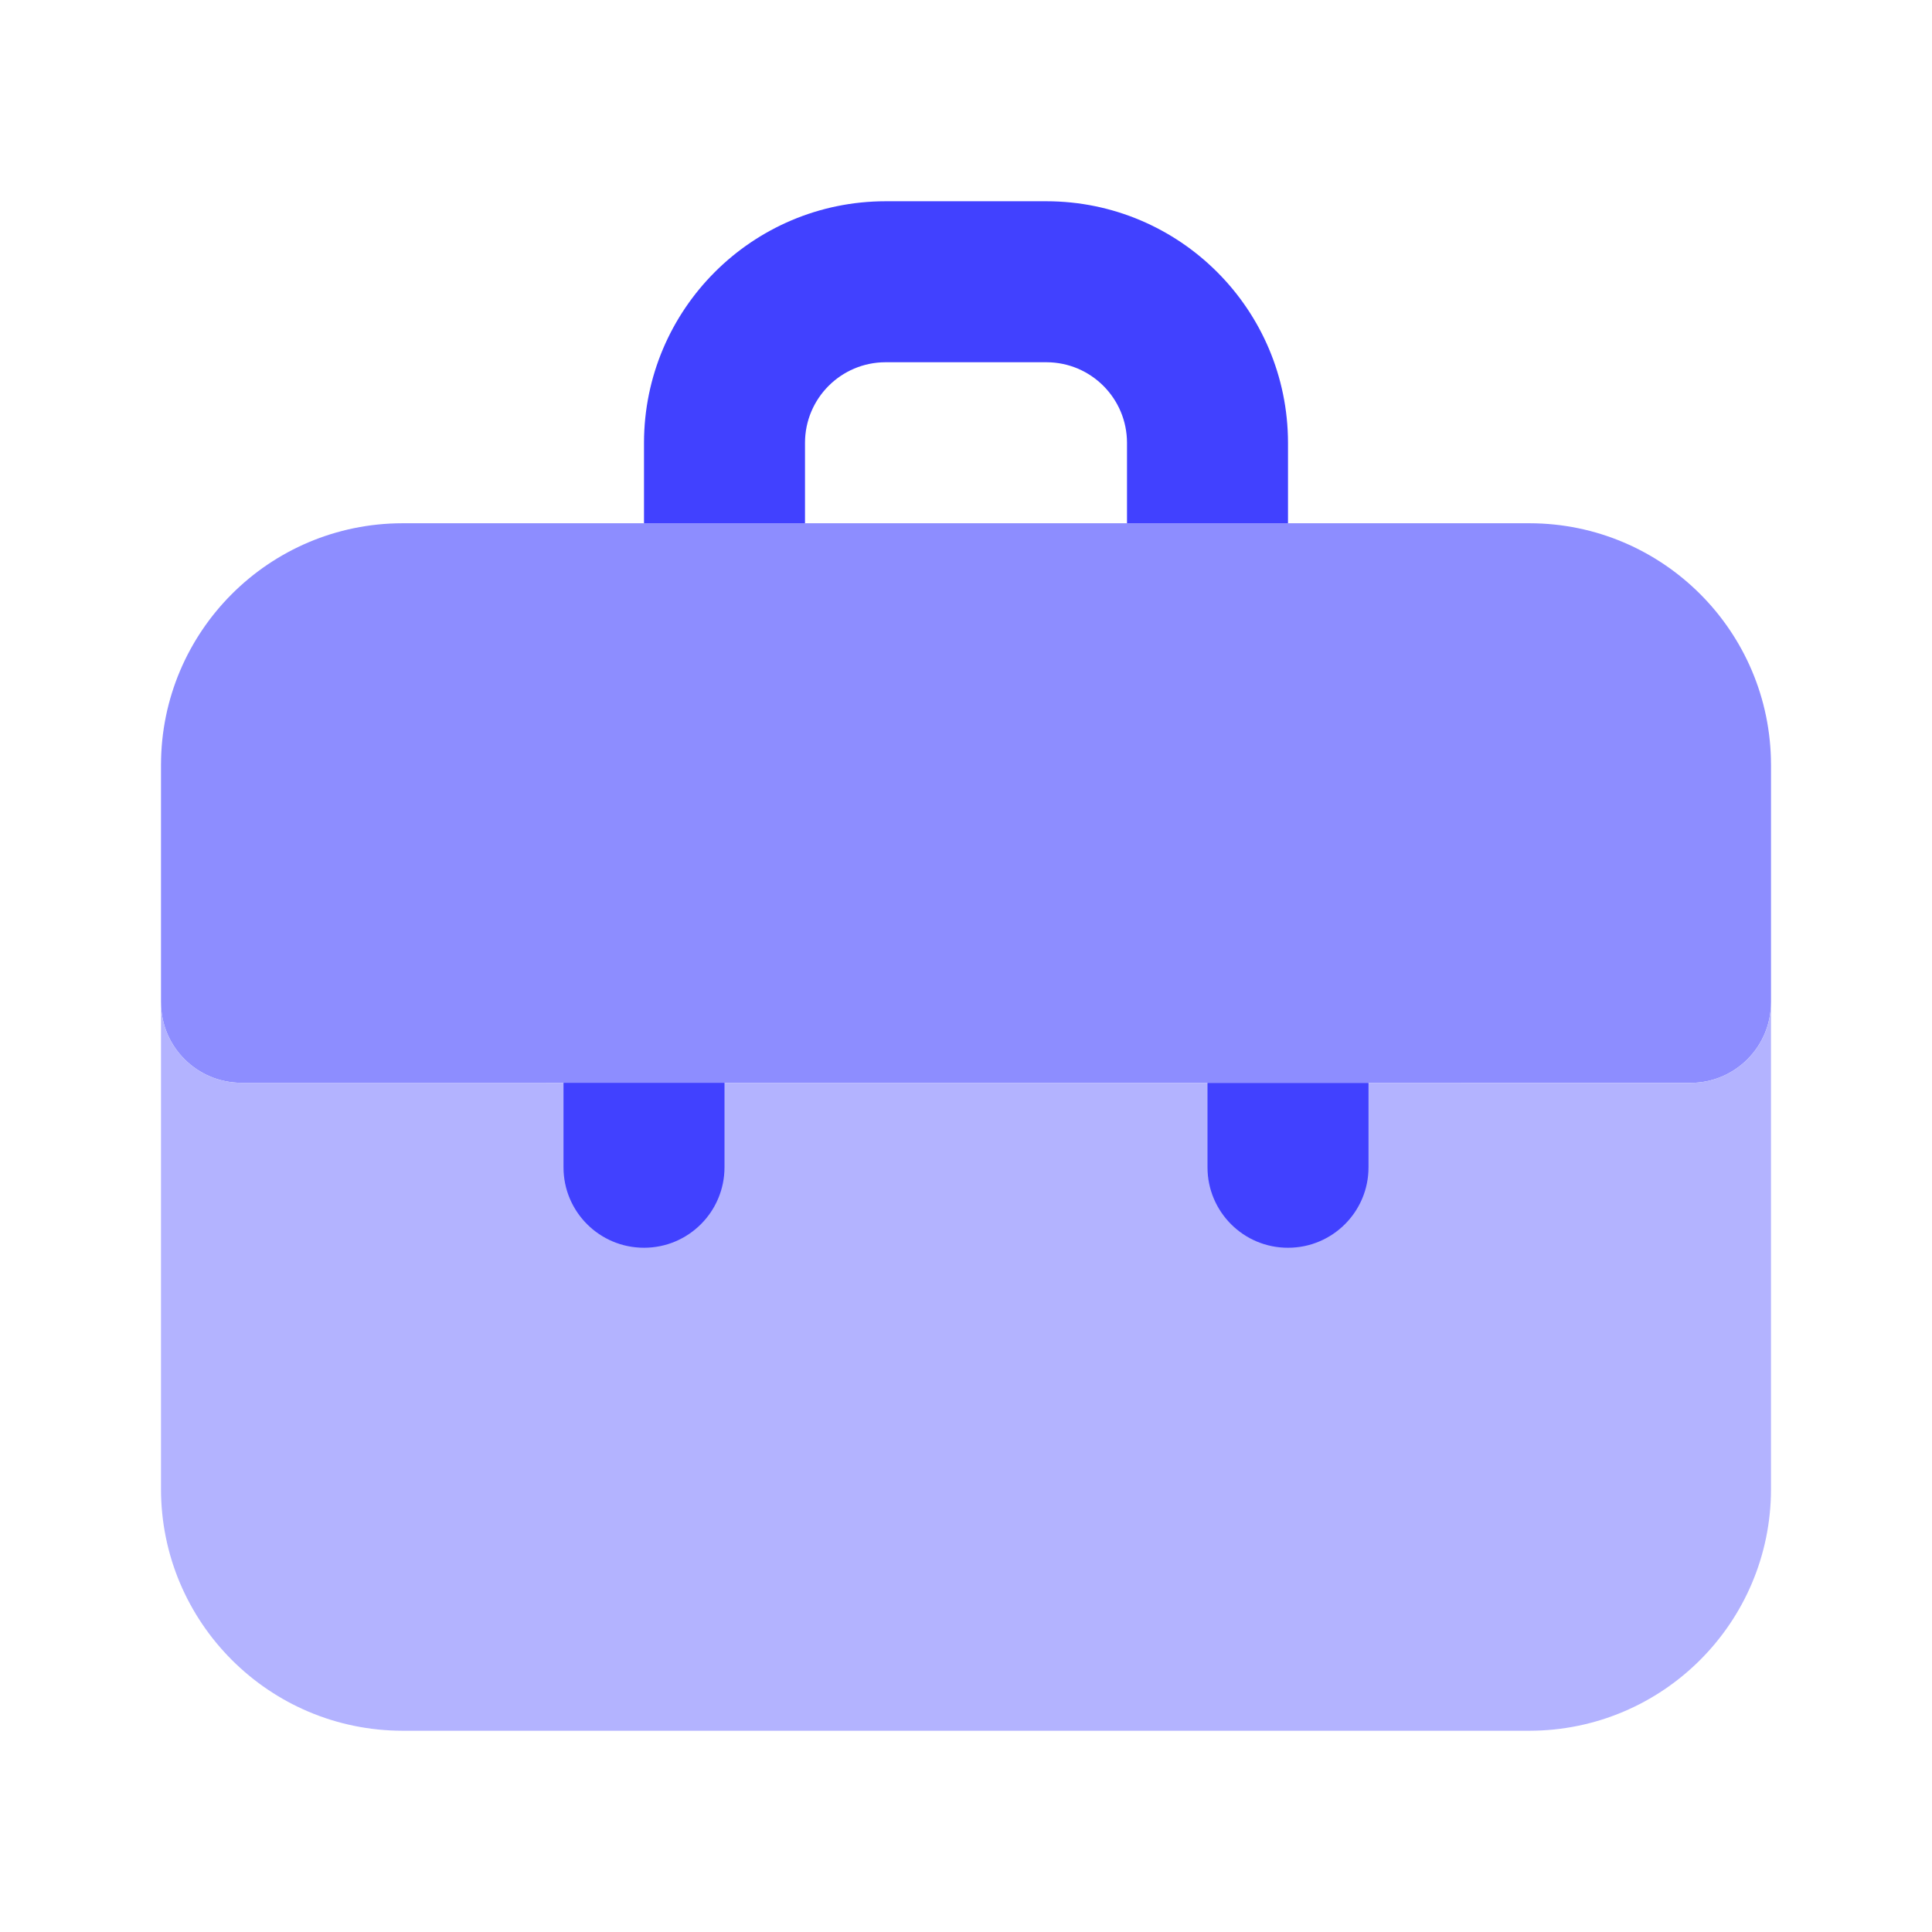 <svg xmlns="http://www.w3.org/2000/svg" enable-background="new 0 0 24 24" viewBox="0 0 24 24"><path fill="#8d8dff" d="M21,13.452L21,13.452l-18-0.001c-0.552,0-1-0.447-1-0.999c0-0,0-0,0-0.001V9.5c0.002-1.656,1.344-2.998,3-3h14c1.656,0.002,2.998,1.344,3,3v2.952C22,13.004,21.552,13.452,21,13.452z"/><path fill="#b3b3ff" d="M21,13.452L3,13.451c-0.552,0-1-0.447-1-1V18.5c0.002,1.656,1.344,2.998,3,3h14c1.656-0.002,2.998-1.344,3-3v-6.048C22,13.004,21.552,13.452,21,13.452z"/><path fill="#4141ff" d="M15 13.452V14.5c0 0 0 0 0 .001 0.0.552.448 1 1 .999 0 0 0 0 .001 0 .552-0.0 1-.448.999-1v-1.048L15 13.452zM10 6.5v-1c.001-.552.448-.999 1-1h2c.552.001.999.448 1 1v1h2v-1c-.002-1.656-1.344-2.998-3-3h-2c-1.656.002-2.998 1.344-3 3v1H10zM7 13.451V14.5c0 0 0 0 0 .001C7 15.053 7.448 15.5 8 15.5c0 0 0 0 .001 0C8.553 15.5 9 15.052 9 14.5v-1.049L7 13.451z"/></svg>